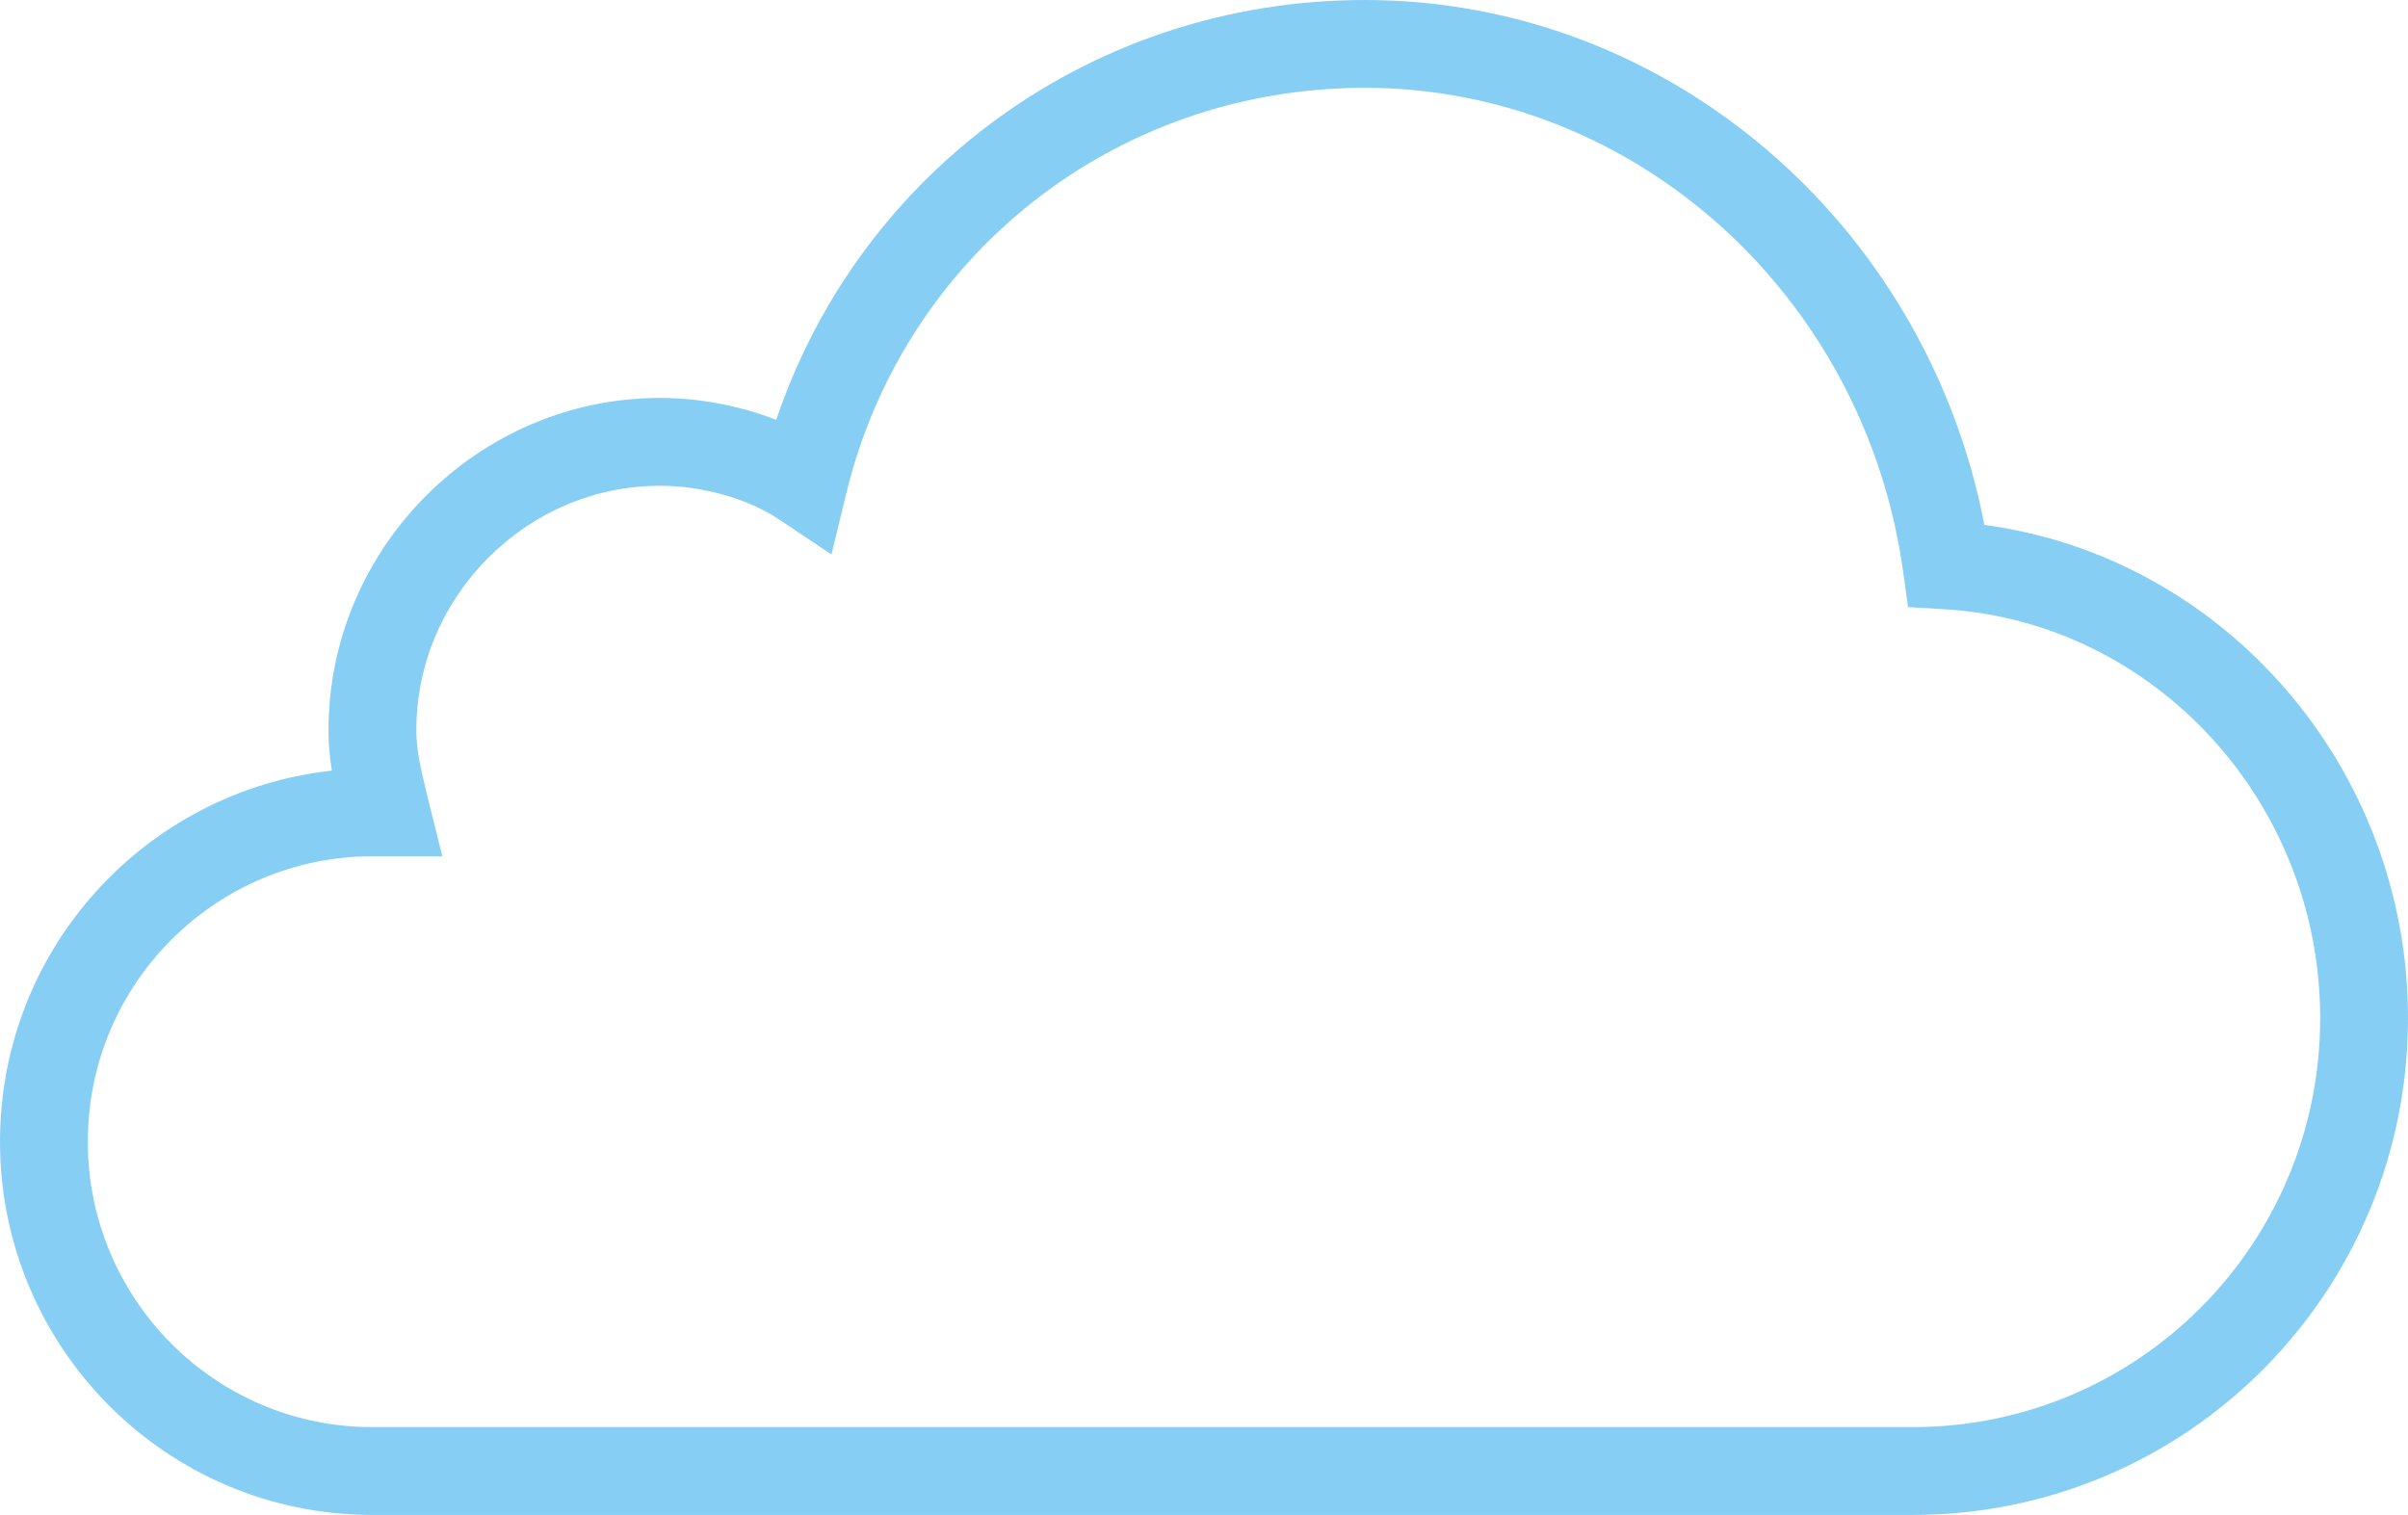<?xml version="1.0" encoding="UTF-8" standalone="no"?>
<!DOCTYPE svg PUBLIC "-//W3C//DTD SVG 1.1//EN" "http://www.w3.org/Graphics/SVG/1.1/DTD/svg11.dtd">
<svg width="100%" height="100%" viewBox="0 0 329 207" version="1.1" xmlns="http://www.w3.org/2000/svg" xmlns:xlink="http://www.w3.org/1999/xlink" xml:space="preserve" xmlns:serif="http://www.serif.com/" style="fill-rule:evenodd;clip-rule:evenodd;stroke-linejoin:round;stroke-miterlimit:1.414;">
    <g transform="matrix(1,0,0,1,-157,-92)">
        <g transform="matrix(1,0,0,1,27,27)">
            <g id="cloud-leftSmaller" transform="matrix(-1,0,0,1,589,0)">
                <path d="M352.538,135.988L345.398,140.761L343.373,132.415C335.482,99.893 306.626,77 272.525,77C235.654,77 204.231,105.379 198.984,143.077L198.306,147.95L193.395,148.24C164.731,149.93 142,174.532 142,204.125C142,234.904 166.771,260 197.717,260L408.115,260C429.706,260 447,242.41 447,221C447,199.339 429.455,182 408.115,182L398.565,182L400.423,174.548C401.706,169.404 402.115,167.216 402.115,164.75C402.115,146.498 387.031,131.375 368.841,131.375C363.084,131.375 356.868,133.094 352.538,135.988ZM368.841,119.375C393.665,119.375 414.115,139.877 414.115,164.75C414.115,166.664 413.98,168.33 413.65,170.299C439.019,173.06 459,194.574 459,221C459,248.992 436.379,272 408.115,272L197.717,272C160.108,272 130,241.497 130,204.125C130,169.89 155.135,141.104 187.878,136.723C195.811,95.54 231.129,65 272.525,65C309.615,65 341.456,88.354 352.945,122.366C357.949,120.416 363.506,119.375 368.841,119.375Z" style="fill:rgb(135,206,245);fill-rule:nonzero;"/>
            </g>
        </g>
    </g>
</svg>
